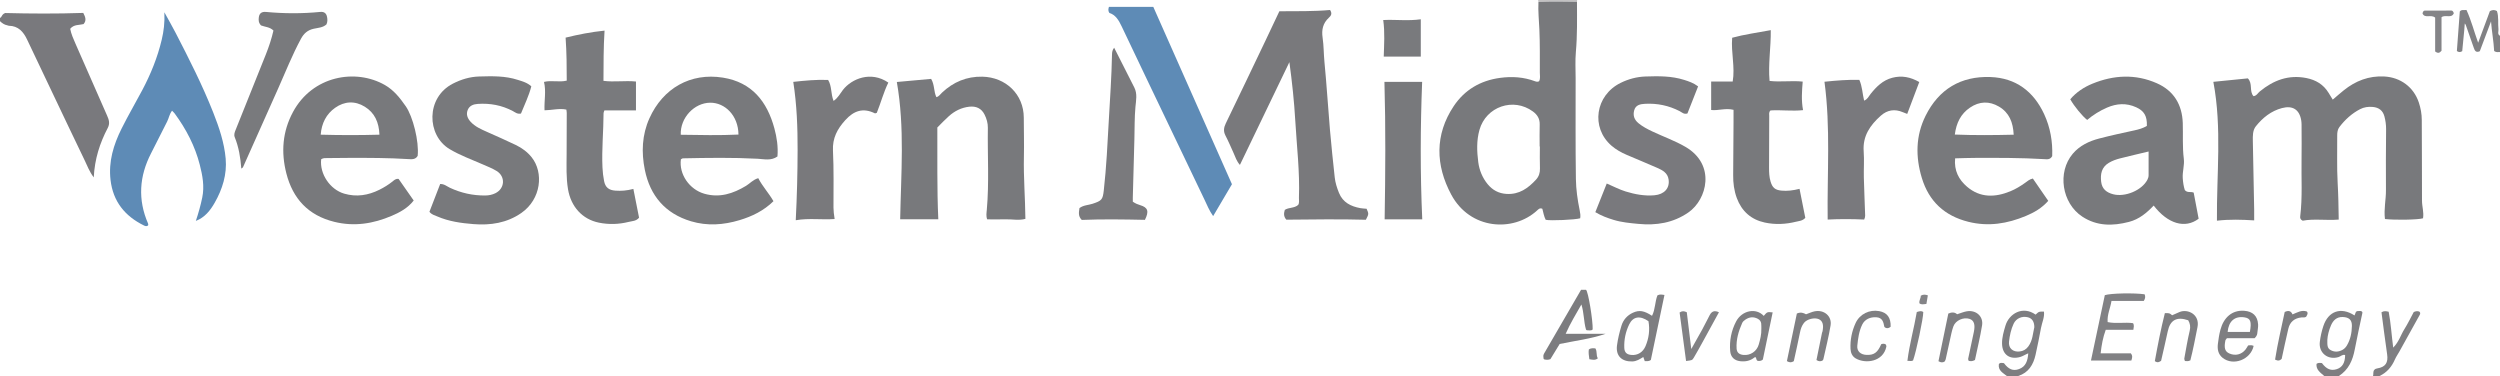<?xml version="1.0" encoding="iso-8859-1"?>
<!-- Generator: Adobe Illustrator 27.0.0, SVG Export Plug-In . SVG Version: 6.00 Build 0)  -->
<svg version="1.1" id="Layer_1" xmlns="http://www.w3.org/2000/svg" xmlns:xlink="http://www.w3.org/1999/xlink" x="0px" y="0px"
	 viewBox="0 0 1536 231" style="enable-background:new 0 0 1536 231;" xml:space="preserve">
<g>
	<path style="fill:#79797D;" d="M0,11c1.267-0.413,0.89-2.141,3.204-3.002c15.274,0.403,31.664,0.494,47.958-0.063
		c1.308,2.531,2.135,4.611,0.177,6.868c-2.693,0.696-5.964,0.109-8.208,2.896c0.619,3.217,1.965,6.225,3.29,9.238
		c6.473,14.719,12.957,29.434,19.41,44.162c1.066,2.432,1.861,4.677,0.365,7.527c-4.859,9.256-8.041,19.086-8.591,30.362
		c-2.741-3.608-4.004-7.201-5.629-10.566c-6.564-13.595-13.031-27.237-19.523-40.866c-5.279-11.083-10.552-22.168-15.812-33.26
		c-2.266-4.778-5.397-8.375-11.2-8.47c-0.318-0.005-0.627-0.213-0.949-0.271C2.691,15.232,1.278,14.237,0,13C0,12.333,0,11.667,0,11
		z"/>
	<path style="fill:#7E7E81;" d="M1428,231c-2.264-2.045-5.101-3.729-4.74-7.433c1.065-0.864,2.225-0.585,3.35-0.477
		c2.77,3.751,5.576,4.886,9.126,3.708c3.425-1.137,5.058-3.861,5.114-8.656c-1.62-0.538-2.71,0.826-4.033,1.235
		c-6.518,2.014-12.342-2.546-11.519-9.325c0.396-3.262,1.122-6.538,2.147-9.66c3.071-9.352,10.879-11.976,19.17-6.581
		c0.296-0.747,0.588-1.485,0.859-2.169c0.562-0.581,1.242-0.565,1.9-0.557c0.647,0.008,1.34-0.115,1.872,0.421
		c0.357,0.439,0.18,0.874,0.076,1.363c-1.548,7.272-3.177,14.529-4.561,21.832c-1.265,6.677-3.793,12.49-9.761,16.299
		C1434,231,1431,231,1428,231z M1429.917,208.811c0.034,2.823-0.315,5.071,2.13,6.355c2.445,1.284,4.797,1.06,7.14-0.192
		c1.207-0.645,2.104-1.622,2.79-2.791c2.157-3.68,2.956-7.761,3.029-11.922c0.067-3.79-1.835-5.331-5.566-5.49
		c-3.798-0.163-5.968,2.125-7.261,5.089C1430.867,202.868,1430.061,206.136,1429.917,208.811z"/>
	<path style="fill:#7E7E81;" d="M1233,231c-2.369-1.919-5.488-3.328-4.899-7.29c0.833-1.151,2.023-0.655,3.114-0.597
		c2.863,3.807,5.598,4.999,9.264,3.65c4.146-1.526,5.352-5.012,5.681-9.672c-1.939,0.78-3.354,1.793-4.987,2.247
		c-6.407,1.781-10.948-1.473-11.114-8.052c-0.098-3.881,1.013-7.529,2.08-11.173c2.146-7.331,10.562-12.458,18.527-6.813
		c2.092-1.929,2.092-1.929,5.144-1.853c0.43,3.524-1.203,6.712-1.818,10.039c-1.021,5.524-2.118,11.038-3.348,16.519
		c-1.361,6.07-4.282,10.97-10.644,12.995C1237.667,231,1235.333,231,1233,231z M1249.892,201.029
		c-0.007-3.412-1.38-5.408-3.891-6.074c-3.561-0.945-7.244,0.582-8.812,3.91c-1.631,3.463-2.41,7.244-2.844,10.994
		c-0.472,4.075,2.412,6.561,6.514,6.093c2.213-0.253,3.965-1.22,5.365-3.132C1248.917,209.142,1248.983,204.77,1249.892,201.029z"/>
	<path style="fill:#818184;" d="M1536,32c-1.13-0.042-2.322,0.3-3.593-0.649c-0.31-5.959-1.45-11.976-1.922-18.206
		c-2.31,6.141-4.62,12.282-6.893,18.324c-2.417,1.097-3.113-0.389-3.701-2.074c-1.527-4.376-3.065-8.747-4.587-13.125
		c-0.208-0.6-0.347-1.224-0.946-1.845c-0.366,5.774-1.119,11.459-1.567,17.003c-1.186,0.736-2.094,0.776-3.292-0.063
		c0.596-8.039,1.204-16.242,1.803-24.315c1.185-1.416,2.573-0.61,4.098-0.937c2.932,6.41,4.649,13.134,7.176,20.161
		c2.536-6.838,4.923-13.276,7.209-19.439c1.626-0.868,2.878-0.857,4.323-0.062c1.229,3.575,0.521,7.443,0.942,11.199
		c0.152,1.356-0.818,3.037,0.948,4.027C1536,25.333,1536,28.667,1536,32z"/>
	<path style="fill:#7F7F82;" d="M1458,231c0.37-1.254-0.192-2.707,0.842-3.819c0.453-0.503,1.03-0.721,1.721-0.831
		c5.096-0.813,6.847-3.525,6.091-8.654c-1.272-8.633-2.334-17.298-3.47-25.841c1.56-0.954,2.831-0.708,4.416-0.306
		c1.355,6.996,1.759,14.224,2.783,22.029c3.482-3.484,4.601-7.718,6.811-11.248c2.188-3.495,3.984-7.236,5.827-10.64
		c1.442-0.605,2.546-0.709,3.576-0.13c0.548,0.669,0.415,1.29,0.082,1.892c-4.18,7.544-8.363,15.087-12.554,22.626
		c-0.886,1.593-1.962,3.099-2.685,4.76c-1.966,4.517-4.925,8.046-9.441,10.162C1460.667,231,1459.333,231,1458,231z"/>
	<path style="fill:#C2C1C2;" d="M945.222,1.208C945.148,0.806,945.074,0.403,945,0c8,0,16,0,24,0
		c-0.035,0.371-0.07,0.743-0.105,1.114C961.003,0.976,953.111,0.825,945.222,1.208z"/>
	<path style="fill:#78797C;" d="M1465.314,134.563c-0.768-6.146,0.668-11.887,0.612-17.699c-0.12-12.496,0.008-24.996,0.088-37.494
		c0.017-2.688-0.345-5.307-1.036-7.877c-0.966-3.594-3.376-5.448-7.162-5.791c-2.724-0.247-5.371,0.125-7.763,1.363
		c-5.095,2.637-9.26,6.449-12.721,10.983c-1.114,1.459-1.373,3.317-1.354,5.224c0.097,9.665-0.277,19.352,0.271,28.988
		c0.424,7.453,0.559,14.872,0.661,22.652c-7.659,0.641-15.11-0.646-22.138,0.686c-1.408-0.664-1.654-1.611-1.525-2.66
		c1.452-11.774,0.617-23.602,0.825-35.405c0.109-6.164,0.031-12.333,0.011-18.499c-0.006-1.665,0.061-3.357-0.2-4.989
		c-1.072-6.695-5.24-9.38-11.803-7.652c-6.721,1.77-11.898,5.953-16.105,11.207c-1.978,2.47-1.891,5.933-1.836,9.088
		c0.243,13.97,0.548,27.939,0.816,41.908c0.041,2.147,0.006,4.296,0.006,6.805c-7.581-0.455-14.956-0.735-22.879,0.192
		c-0.283-28.41,3.192-56.828-2.207-85.317c7.301-0.732,14.322-1.436,21.198-2.125c3.14,3.228,0.73,7.847,3.467,10.929
		c1.859-0.185,2.633-1.878,3.878-2.902c8.353-6.866,17.619-10.405,28.593-8.234c5.844,1.156,10.515,3.94,13.661,9.086
		c0.773,1.265,1.548,2.528,2.559,4.179c2.356-1.995,4.521-3.915,6.775-5.723c7.252-5.816,15.374-8.98,24.846-8.497
		c9.97,0.509,18.119,6.49,21.273,15.991c1.157,3.486,1.807,7.029,1.809,10.737c0.008,16.497,0.183,32.995,0.137,49.492
		c-0.01,3.665,1.264,7.225,0.634,10.904C1486.012,135.014,1471.626,135.319,1465.314,134.563z"/>
	<path style="fill:#78797C;" d="M945.222,1.208c7.89-0.384,15.781-0.232,23.673-0.094c0.032,10.307,0.241,20.606-0.686,30.907
		c-0.476,5.29-0.145,10.655-0.142,15.987c0.011,20.66-0.138,41.322,0.162,61.978c0.093,6.426,1.017,12.887,2.328,19.228
		c0.341,1.648,0.591,3.251,0.314,4.9c-3.131,0.923-18.315,1.616-21.203,0.923c-1.065-2.104-1.463-4.558-2.052-6.774
		c-1.591-0.679-2.389,0.282-3.237,1.059c-14.661,13.443-41.16,11.879-52.748-9.78c-9.64-18.019-10.185-36.745,1.53-54.327
		c6.626-9.944,16.328-15.731,28.473-17.368c7.425-1.001,14.519-0.525,21.51,2.081c0.757,0.282,1.598,0.463,2.468-0.002
		c0.903-1.669,0.46-3.539,0.457-5.331c-0.017-8.829,0.113-17.668-0.276-26.483C945.543,12.477,944.95,6.86,945.222,1.208z
		 M946.097,89.998c-0.046,0-0.093,0-0.139,0c0-4.496-0.106-8.996,0.034-13.488c0.11-3.531-1.45-6.024-4.165-8.017
		c-12.005-8.816-28.818-3.007-32.847,11.311c-1.846,6.558-1.583,13.238-0.736,19.81c0.634,4.918,2.548,9.637,5.805,13.581
		c2.987,3.617,6.748,5.657,11.57,5.949c7.767,0.47,13.263-3.497,18.125-8.798c1.731-1.887,2.494-4.177,2.397-6.856
		C945.979,98.998,946.097,94.496,946.097,89.998z"/>
	<path style="fill:#79797C;" d="M790.326,134.977c-1.762-2.012-1.571-3.927-0.939-6.026c2.473-1.629,5.886-0.92,8.235-3.073
		c0.818-1.356,0.392-2.888,0.447-4.358c0.591-15.829-1.329-31.545-2.243-47.302c-0.692-11.923-1.959-23.813-3.624-36.044
		c-10.06,20.901-20.121,41.802-30.395,63.147c-2.087-2.35-2.785-4.856-3.833-7.168c-1.644-3.626-3.188-7.306-5.029-10.831
		c-1.389-2.661-1.061-4.951,0.198-7.55c8.172-16.875,16.24-33.801,24.326-50.719c2.855-5.974,5.664-11.971,8.575-18.129
		c10.638-0.084,21.057,0.139,31.155-0.779c1.525,2.351,0.501,3.583-0.792,4.784c-3.596,3.339-4.511,7.392-3.798,12.205
		c0.729,4.918,0.644,9.93,1.128,14.902c1.351,13.879,2.188,27.807,3.383,41.703c0.838,9.751,1.891,19.484,2.931,29.216
		c0.353,3.309,1.37,6.468,2.622,9.561c2.402,5.932,7.318,8.29,13.139,9.371c1.289,0.239,2.619,0.263,3.829,0.376
		c1.394,3.177,1.394,3.177-0.442,6.765C822.958,134.552,806.527,134.841,790.326,134.977z"/>
	<path style="fill:#78797C;" d="M1319.036,77.36c0.217-6.15-1.744-9.264-6.607-11.47c-6.015-2.729-11.957-2.327-17.854,0.216
		c-4.443,1.916-8.525,4.467-12.214,7.574c-2.942-2.25-8.033-8.447-10.386-12.682c3.665-4.346,8.389-7.446,13.597-9.581
		c13.111-5.375,26.492-6.067,39.612-0.262c10.391,4.597,15.534,13.128,15.913,24.444c0.245,7.302-0.286,14.619,0.637,21.914
		c0.503,3.971-0.904,7.891-0.656,11.906c0.165,2.666,0.577,5.224,1.271,7.341c1.585,1.899,3.474,0.783,5.452,1.575
		c0.986,5.199,2.021,10.659,3.042,16.046c-8.306,6.297-18.979,3.16-27.614-8.087c-4.281,4.522-8.97,8.424-15.167,10.031
		c-9.992,2.591-19.702,2.692-28.709-3.239c-12.551-8.265-15.49-27.25-5.817-38.654c4.205-4.958,9.983-7.709,16.172-9.324
		c7.206-1.88,14.496-3.446,21.775-5.032C1314.087,79.508,1316.594,78.823,1319.036,77.36z M1320.099,93.084
		c-6.255,1.499-11.89,2.79-17.49,4.218c-2.402,0.612-4.756,1.44-6.916,2.724c-4.541,2.699-5.296,6.969-4.732,11.689
		c0.519,4.348,3.228,6.553,7.379,7.637c7.29,1.905,17.616-2.374,21.02-8.91c0.481-0.924,0.742-1.825,0.741-2.84
		C1320.096,102.964,1320.099,98.327,1320.099,93.084z"/>
	<path style="fill:#78797C;" d="M477.67,96.132c-3.936,2.801-8.174,1.614-12.159,1.403c-15.296-0.812-30.59-0.579-45.888-0.257
		c-0.444,0.009-0.88,0.411-1.285,0.612c-1.252,9.115,5.214,18.521,14.434,21.143c9.347,2.658,17.626-0.056,25.579-4.846
		c2.381-1.434,4.229-3.747,7.517-4.727c2.601,5.054,6.474,9.142,9.342,14.15c-6.003,5.883-13.054,9.293-20.766,11.623
		c-9.911,2.994-19.895,3.706-29.873,0.722c-15.817-4.73-25.132-15.611-28.384-31.584c-2.193-10.769-1.767-21.522,2.827-31.714
		c8.305-18.425,25.237-28.147,45.152-24.965c17.877,2.856,27.157,14.751,31.607,31.153C477.272,84.366,478.16,90.156,477.67,96.132z
		 M418.256,82.792c12.075,0.19,23.773,0.444,35.459-0.118c-0.092-11.65-8.28-19.659-17.394-19.572
		C426.553,63.197,417.835,72.391,418.256,82.792z"/>
	<path style="fill:#78797C;" d="M1248.982,109.678c3.213,4.663,6.287,9.125,9.457,13.727c-3.925,4.466-8.634,7.136-13.68,9.249
		c-11.426,4.785-23.104,6.703-35.416,3.615c-14.639-3.671-24.207-12.558-28.565-26.931c-3.938-12.988-3.812-25.939,2.314-38.232
		c8.124-16.304,21.656-24.442,39.842-23.778c15.56,0.569,26.457,8.769,32.967,22.741c3.842,8.247,5.313,17.028,4.979,25.856
		c-1.273,2.313-3.186,1.957-5,1.848c-14.283-0.86-28.583-0.806-42.882-0.757c-3.787,0.013-7.573,0.172-11.766,0.273
		c-0.736,7.53,2.263,13.116,7.304,17.425c8.096,6.92,17.288,6.65,26.665,2.789c3.234-1.332,6.215-3.156,9.057-5.192
		C1245.601,111.348,1246.823,110.193,1248.982,109.678z M1237.203,82.76c-0.339-7.628-2.768-13.563-9.029-17.259
		c-5.953-3.514-12.077-3.292-17.823,0.621c-5.629,3.832-8.374,9.331-9.311,16.548C1213.333,83.166,1224.895,83.049,1237.203,82.76z"
		/>
	<path style="fill:#78797C;" d="M197.33,97.838c-1.02,9.027,5.454,18.588,14.132,21.133c7.565,2.218,14.762,1.053,21.69-2.405
		c2.828-1.412,5.513-3.069,7.991-5.044c1.03-0.821,1.956-1.852,3.755-1.595c2.99,4.28,6.091,8.719,9.273,13.274
		c-3.602,4.623-8.401,7.217-13.43,9.373c-11.387,4.882-23.077,6.769-35.375,3.719c-15.951-3.956-25.441-14.158-29.439-29.783
		c-3.331-13.019-2.378-25.65,4.049-37.634c11.966-22.312,38.465-26.971,56.538-16.611c5.447,3.123,9.224,7.914,12.79,13.035
		c4.387,6.3,8.254,21.666,7.309,30.463c-1.334,2.332-3.605,2.122-5.745,1.988c-12.114-0.761-24.242-0.773-36.37-0.742
		c-4.494,0.012-8.988,0.072-13.481,0.118C199.865,97.138,198.682,96.989,197.33,97.838z M233.131,82.749
		c-0.309-7.595-2.906-13.42-8.995-17.185c-6.098-3.771-12.522-3.379-18.228,0.66c-5.419,3.836-8.297,9.426-8.874,16.518
		C209.234,83.084,220.796,83.095,233.131,82.749z"/>
	<path style="fill:#78797C;" d="M572.09,48.464c2.204,3.696,1.521,7.797,3.237,11.238c1.577-0.409,2.376-1.776,3.443-2.782
		c6.97-6.574,15.191-10.016,24.81-9.806c14.318,0.313,25.399,10.777,25.43,25.193c0.017,7.997,0.254,15.998,0.074,23.99
		c-0.284,12.648,0.791,25.259,0.916,38.183c-4.001,1.086-7.96,0.185-11.865,0.273c-3.803,0.086-7.609,0.019-11.607,0.019
		c-0.777-1.957-0.409-3.989-0.239-5.881c1.505-16.788,0.387-33.605,0.646-50.405c0.043-2.802-0.76-5.594-2.052-8.146
		c-1.908-3.77-5.16-5.264-9.38-4.783c-4.822,0.55-8.898,2.609-12.45,5.746c-2.365,2.089-4.518,4.417-7.157,7.024
		c0.109,18.471-0.277,37.242,0.595,56.392c-7.581,0-15.274,0-23.432,0c0.53-28.099,2.883-56.168-2.047-84.348
		C558.06,49.732,564.923,49.111,572.09,48.464z"/>
	<path style="fill:#5E8BB6;" d="M120.326,135.732c1.605-4.81,2.918-9.479,3.927-14.323c1.453-6.976,0.161-13.631-1.492-20.122
		c-2.929-11.502-8.377-21.955-15.418-31.538c-0.384-0.523-0.895-0.953-1.629-1.723c-1.652,2.067-1.942,4.557-3.012,6.645
		c-3.333,6.498-6.558,13.051-9.9,19.544c-7.257,14.099-8.216,28.443-1.836,43.116c0.126,0.29,0.078,0.656,0.112,0.992
		c-0.823,0.969-1.745,0.653-2.669,0.197c-11.676-5.761-18.947-14.68-20.497-27.946c-1.322-11.316,1.845-21.635,6.763-31.51
		c3.992-8.014,8.529-15.754,12.725-23.668c5.218-9.84,9.374-20.1,11.958-30.967c1.227-5.161,1.925-10.376,1.633-16.876
		c2.7,4.923,4.915,8.767,6.95,12.705c8.298,16.063,16.482,32.182,23.128,49.025c3.594,9.108,6.726,18.424,7.589,28.17
		c0.852,9.624-1.951,18.687-6.731,27.082C129.183,129.355,125.836,133.589,120.326,135.732z"/>
	<path style="fill:#79797D;" d="M980.171,130.349c2.399-6.019,4.65-11.668,7.012-17.597c4.058,1.715,7.676,3.681,11.608,4.886
		c5.768,1.767,11.612,2.862,17.658,2.34c6.13-0.53,9.55-4.384,8.728-9.766c-0.613-4.015-3.782-5.67-7.001-7.088
		c-6.219-2.739-12.515-5.303-18.756-7.993c-3.368-1.452-6.579-3.234-9.352-5.646c-12.804-11.14-9.933-30.877,5.634-38.562
		c4.798-2.368,9.914-3.744,15.306-3.928c7.986-0.272,15.962-0.372,23.701,2.081c2.83,0.897,5.674,1.814,8.598,3.997
		c-2.175,5.523-4.389,11.143-6.553,16.639c-2.179,0.71-3.408-0.714-4.803-1.433c-6.656-3.427-13.703-4.89-21.166-4.507
		c-2.976,0.153-5.834,0.686-6.739,3.986c-0.848,3.091-0.05,5.745,2.65,7.955c2.623,2.148,5.542,3.648,8.538,5.066
		c6.74,3.189,13.807,5.673,20.28,9.439c18.863,10.974,13.248,32.385,1.865,40.275c-9.458,6.556-19.821,8.11-30.816,7.057
		c-5.088-0.488-10.209-0.932-15.183-2.46C987.553,133.915,983.863,132.572,980.171,130.349z"/>
	<path style="fill:#78797C;" d="M263.849,130.111c2.177-5.63,4.373-11.308,6.596-17.057c2.443-0.12,4.12,1.447,6.002,2.325
		c6.883,3.211,14.076,4.797,21.667,4.734c2.216-0.018,4.332-0.447,6.259-1.406c5.856-2.915,6.293-10.253,0.732-13.669
		c-2.665-1.637-5.645-2.779-8.526-4.044c-6.819-2.996-13.825-5.508-20.293-9.353c-14.195-8.438-14.748-31.708,1.966-40.256
		c5.083-2.6,10.426-4.229,16.184-4.395c7.984-0.23,15.968-0.434,23.696,2.083c2.801,0.913,5.732,1.63,8.311,3.965
		c-1.487,5.865-4.188,11.295-6.361,16.728c-2.272,0.469-3.556-0.765-4.967-1.514c-6.783-3.602-14.013-4.932-21.63-4.409
		c-2.652,0.182-5.007,1.083-6.086,3.632c-1.152,2.72-0.211,5.197,1.722,7.317c2.77,3.037,6.438,4.608,10.088,6.234
		c5.906,2.632,11.831,5.23,17.656,8.034c3.761,1.81,7.127,4.252,9.778,7.565c7.495,9.366,5.91,25.707-6.33,34.218
		c-8.904,6.191-18.982,7.68-29.444,6.846c-7.578-0.605-15.154-1.651-22.246-4.734C266.976,132.239,265.13,131.846,263.849,130.111z"
		/>
	<path style="fill:#797A7D;" d="M389.142,116.072c1.226,6.194,2.367,11.961,3.498,17.672c-1.751,2.156-4.233,2.057-6.427,2.604
		c-6.029,1.502-12.123,1.689-18.211,0.46c-10.27-2.073-17.222-9.879-19.013-20.531c-1.198-7.126-0.883-14.244-0.856-21.383
		c0.032-8.493,0.063-16.985,0.077-25.478c0.001-0.632-0.139-1.264-0.236-2.082c-4.366-0.92-8.605,0.359-13.424,0.439
		c-0.245-6.014,1.088-11.701-0.32-17.438c4.704-1.185,9.234,0.377,13.977-0.795c0.013-8.645-0.065-17.225-0.702-26.416
		c7.704-1.892,15.653-3.468,23.927-4.31c-0.671,10.513-0.611,20.445-0.669,30.862c6.639,0.881,13.248-0.279,19.974,0.42
		c0,5.975,0,11.701,0,17.749c-6.587,0-12.991,0-19.39,0c-0.242,0.744-0.517,1.198-0.519,1.653
		c-0.038,11.135-1.188,22.25-0.672,33.391c0.13,2.804,0.442,5.628,0.996,8.378c0.783,3.891,2.897,5.572,6.966,5.867
		C381.601,117.384,385.062,117.153,389.142,116.072z"/>
	<path style="fill:#78797C;" d="M1065.086,67.476c-4.937-1.24-9.165,0.606-13.75,0.108c0-5.825,0-11.528,0-17.505
		c4.394,0,8.665,0,13.237,0c1.532-8.96-1.083-17.647-0.327-26.886c7.454-2.062,15.248-3.077,23.715-4.674
		c0.137,10.624-1.66,20.796-0.744,31.202c6.779,0.804,13.409-0.32,20.364,0.416c-0.478,5.847-0.921,11.545,0.214,17.534
		c-6.867,0.752-13.486-0.248-19.953,0.178c-1.176,0.99-0.819,2.233-0.824,3.353c-0.056,10.654-0.087,21.309-0.105,31.963
		c-0.005,2.825,0.095,5.622,0.927,8.386c1.112,3.693,2.697,5.162,6.617,5.559c3.66,0.371,7.261-0.1,11.178-1.077
		c1.22,6.132,2.402,12.079,3.544,17.818c-1.73,1.905-3.802,1.903-5.702,2.378c-6.356,1.588-12.812,1.871-19.171,0.512
		c-8.393-1.794-14.199-6.934-17.202-15.032c-1.689-4.555-2.291-9.306-2.241-14.165c0.111-10.819,0.155-21.638,0.22-32.457
		C1065.098,72.612,1065.086,70.138,1065.086,67.476z"/>
	<path style="fill:#5E8BB6;" d="M756.906,113.184c-3.694,6.265-7.455,12.646-11.555,19.599c-2.49-3.551-3.783-6.943-5.337-10.163
		c-6.346-13.146-12.607-26.333-18.905-39.502c-10.666-22.299-21.38-44.575-31.961-66.914c-1.766-3.728-3.711-7.051-7.566-8.268
		c-0.916-1.424-0.607-2.482-0.254-3.734c8.989,0,17.783,0,27.248,0C724.582,40.296,740.681,76.599,756.906,113.184z"/>
	<path style="fill:#79797D;" d="M1120.954,50.222c7.417-0.762,14.318-1.336,21.423-1.155c1.807,4.046,1.886,8.402,2.931,12.749
		c2.073-0.726,2.82-2.646,4.011-4.13c3.581-4.462,7.511-8.405,13.349-9.916c5.809-1.504,11.093-0.461,16.531,2.631
		c-2.496,6.604-4.914,13.003-7.404,19.59c-1.217-0.478-1.976-0.755-2.719-1.071c-4.926-2.102-9.497-1.388-13.45,2.112
		c-6.575,5.821-11.284,12.526-10.575,22.007c0.397,5.304-0.027,10.663,0.096,15.994c0.164,7.139,0.525,14.273,0.734,21.411
		c0.038,1.293,0.34,2.643-0.52,4.445c-7.437-0.346-15.101-0.376-22.445,0.01C1122.552,106.482,1124.761,78.544,1120.954,50.222z"/>
	<path style="fill:#79797C;" d="M488.911,135.31c0.764-15.109,1.104-29.058,1.138-43.02c0.034-13.96-0.466-27.862-2.663-41.986
		c7.164-0.787,14.201-1.478,21.413-1.191c2.364,3.858,1.568,8.463,3.348,12.891c2.711-1.82,4.019-4.534,5.739-6.749
		c5.351-6.889,17.205-11.851,27.9-4.52c-2.913,5.983-4.627,12.51-7.078,18.589c-0.58,0.157-0.97,0.406-1.185,0.3
		c-7.218-3.566-12.927-1.623-18.182,4.193c-4.896,5.418-7.933,11.033-7.562,18.708c0.562,11.634,0.305,23.309,0.314,34.967
		c0.002,2.136,0.266,4.244,0.707,7.063C504.842,135.166,497.206,133.883,488.911,135.31z"/>
	<path style="fill:#78797C;" d="M873.831,134.771c-7.961,0-15.378,0-23.108,0c0.454-28.212,0.686-56.198-0.127-84.477
		c7.575,0,15.153,0,23.17,0C872.666,78.249,872.554,106.246,873.831,134.771z"/>
	<path style="fill:#7A7A7D;" d="M695.999,123.922c1.75,1.194,3.125,1.701,4.561,2.136c4.71,1.428,5.523,3.733,2.886,9.02
		c-12.869-0.271-25.96-0.499-38.811,0.043c-2.418-2.411-1.708-4.867-1.408-7.273c2.464-1.857,5.424-1.788,8.059-2.658
		c5.634-1.861,6.243-2.532,6.883-8.202c1.619-14.354,2.288-28.77,3.091-43.184c0.748-13.423,1.709-26.834,1.957-40.28
		c0.027-1.48,0.239-2.876,1.326-4.197c4.175,8.236,8.307,16.358,12.41,24.496c1.917,3.803,1.029,7.934,0.672,11.775
		c-0.618,6.645-0.456,13.275-0.652,19.909c-0.353,11.957-0.653,23.915-0.971,35.872C695.98,122.195,695.999,123.013,695.999,123.922
		z"/>
	<path style="fill:#797A7D;" d="M160.36,15.619c-1.618-1.766-1.499-3.309-1.362-4.783c0.243-2.612,1.744-3.754,4.402-3.505
		c11.103,1.039,22.205,1.09,33.308-0.003c2.421-0.238,3.817,0.759,4.249,3.151c0.265,1.468,0.355,2.984-0.382,4.512
		c-2.145,1.99-5.136,2.08-7.797,2.662c-3.791,0.83-6.098,2.91-7.871,6.194c-5.292,9.808-9.399,20.148-13.911,30.308
		c-7.203,16.217-14.456,32.413-21.708,48.609c-0.115,0.257-0.489,0.399-1.022,0.812c-0.501-6.703-1.551-13.125-4.023-19.23
		c-0.684-1.688-0.012-3.204,0.626-4.785c6.199-15.372,12.372-30.755,18.489-46.16c1.889-4.758,3.513-9.615,4.649-14.642
		C165.787,16.535,162.763,16.567,160.36,15.619z"/>
	<path style="fill:#797A7D;" d="M872.934,11.847c0,8.111,0,15.356,0,22.941c-7.456,0-14.82,0-22.763,0
		c0.199-7.339,0.768-14.666-0.315-22.484C857.732,11.921,865.066,12.968,872.934,11.847z"/>
	<path style="fill:#818184;" d="M1290.637,217.086c6.619,0,12.712,0,18.544,0c1.285,1.616,0.816,2.859,0.316,4.417
		c-7.974,0-16.025,0-24.807,0c2.888-13.63,5.714-26.971,8.508-40.158c3.609-1.189,18.123-1.455,24.437-0.535
		c0.582,1.275,0.502,2.505-0.482,4.07c-6.409,0-13.004,0-19.855,0c-0.706,4.491-2.726,8.383-2.364,13.01
		c5.292,1.129,10.63-0.077,15.621,0.669c0.828,1.426,0.367,2.548,0.179,4.067c-5.589,0-11.181,0-16.97,0
		C1292.041,207.365,1291.208,211.928,1290.637,217.086z"/>
	<path style="fill:#7C7C7F;" d="M971.411,178.046c1.321,0,2.286,0,3.032,0c1.39,1.04,4.249,18.803,4.1,24.321
		c-0.455,0.608-1.122,0.642-1.787,0.633c-0.663-0.01-1.324-0.065-1.844-0.093c-0.236-0.209-0.435-0.298-0.475-0.433
		c-1.427-4.927-1.168-10.158-2.826-15.408c-3.334,5.943-6.816,11.519-9.652,18.006c8.454,0,16.52,0,24.586,0
		c-9.094,3.124-18.519,4.243-28.285,6.27c-1.747,2.863-3.717,6.091-5.681,9.308c-1.317,0.547-2.605,0.459-3.779,0.169
		c-0.67-0.382-0.396-0.924-0.503-1.367c-0.263-1.087,0.21-1.931,0.719-2.808C956.435,203.872,963.843,191.094,971.411,178.046z"/>
	<path style="fill:#7E7E81;" d="M1018.334,181.47c1.486-0.81,2.735-0.447,4.309-0.245c-2.854,13.624-5.651,26.974-8.366,39.929
		c-1.507,1.104-2.637,0.609-3.73,0.736c-0.351-0.989-0.617-1.739-0.903-2.544c-2.129,1.3-4.119,2.664-6.81,2.729
		c-6.466,0.154-10.195-3.457-9.349-9.866c0.538-4.076,1.534-8.13,2.731-12.07c1.098-3.612,3.542-6.409,7.037-8
		c3.958-1.802,6.879-1.271,11.754,1.894C1017.06,190.016,1016.762,185.372,1018.334,181.47z M1012.814,197.342
		c-5.181-3.597-9.469-2.925-11.836,1.96c-2.185,4.51-3.231,9.401-3.012,14.445c0.124,2.863,1.567,4.105,4.421,4.338
		c3.791,0.31,7.028-1.647,8.627-5.43C1013.06,207.816,1013.773,202.786,1012.814,197.342z"/>
	<path style="fill:#7E7E81;" d="M1385.245,207.796c-5.529,0-11.462,0-17.023,0c-0.543,0.743-0.853,0.984-0.915,1.277
		c-0.996,4.708-0.31,6.931,2.471,8.13c3.622,1.561,7.372,0.662,9.848-2.425c0.61-0.761,1.058-1.651,1.617-2.538
		c0.734-0.054,1.389-0.167,2.034-0.128c0.462,0.028,0.912,0.258,1.36,0.395c-1.803,8.469-12.576,12.56-19.086,7.317
		c-2.739-2.206-3.28-5.277-2.89-8.513c0.356-2.953,0.804-5.927,1.578-8.792c1.968-7.283,7.008-12.121,14.581-11.581
		c5.187,0.37,8.245,3.087,8.556,8.395c0.095,1.623-0.275,3.274-0.438,4.912C1386.839,205.232,1386.818,206.247,1385.245,207.796z
		 M1382.326,203.921c1.18-6.437,0.386-8.385-3.41-8.952c-5.879-0.878-9.665,2.373-10.25,8.952
		C1373.135,203.921,1377.591,203.921,1382.326,203.921z"/>
	<path style="fill:#7F7F82;" d="M1083.643,194.085c2.122-2.498,2.122-2.498,5.485-2.156c-2.048,9.845-4.086,19.637-6.022,28.944
		c-1.305,1.208-2.322,0.8-3.054,0.892c-1.166-0.507-0.884-1.523-1.253-2.219c-0.29,0-0.655-0.115-0.813,0.017
		c-2.597,2.179-5.628,2.744-8.879,2.35c-3.552-0.431-5.769-2.573-6.075-6.159c-0.549-6.425,0.697-12.68,3.655-18.285
		C1070.236,190.744,1078.884,188.891,1083.643,194.085z M1082.172,201.835c-0.148-1.857,0.637-4.529-2.259-6.018
		c-2.634-1.353-5.11-1.044-7.47,0.513c-0.804,0.53-1.668,1.259-2.042,2.102c-2.22,4.999-3.778,10.196-3.436,15.738
		c0.153,2.481,1.672,3.674,4.258,3.913c4.151,0.384,8.162-2.148,9.385-6.5C1081.446,208.604,1082.3,205.542,1082.172,201.835z"/>
	<path style="fill:#7F7F82;" d="M1119.659,221.586c-1.094,0.473-2.183,0.608-3.627-0.389c1.115-5.476,2.257-11.1,3.41-16.723
		c0.066-0.323,0.257-0.62,0.322-0.943c0.801-3.955,0.063-6.361-2.265-7.425c-2.6-1.189-7.245-0.108-9.13,2.266
		c-1.358,1.711-2.031,3.723-2.46,5.905c-1.178,5.998-2.562,11.956-3.796,17.62c-1.462,0.921-2.543,0.955-4.241-0.021
		c2.038-9.746,4.115-19.675,6.116-29.243c2.452-1.063,4.11-0.354,5.64,0.468c1.832-0.646,3.507-1.457,5.275-1.819
		c5.789-1.185,10.742,2.981,9.809,8.647c-1.154,7.009-2.922,13.917-4.45,20.863C1120.199,221.079,1119.877,221.309,1119.659,221.586
		z"/>
	<path style="fill:#7F7F82;" d="M1213.417,221.186c-1.795,1.008-2.87,0.692-3.85,0.533c-0.182-0.602-0.404-0.932-0.347-1.205
		c1.146-5.506,2.324-11.005,3.496-16.505c0.978-4.592,0.139-7.174-2.63-8.089c-3.679-1.216-8.57,0.88-9.927,4.605
		c-1.013,2.781-1.519,5.753-2.181,8.655c-0.884,3.87-1.688,7.758-2.561,11.63c-0.106,0.471-0.43,0.894-0.641,1.315
		c-1.107,0.679-2.187,0.741-3.783-0.202c1.996-9.659,4.024-19.476,6.05-29.276c2.172-0.976,4.017-0.863,5.403,0.432
		c2.237-0.697,4.091-1.522,6.028-1.833c5.661-0.908,10.21,3.16,9.306,8.686C1216.605,207.1,1214.881,214.176,1213.417,221.186z"/>
	<path style="fill:#7F7F82;" d="M1345.757,221.393c-1.392,0.76-2.33,0.429-3.352,0.414c-0.161-0.641-0.441-1.124-0.364-1.542
		c1.048-5.689,1.957-11.414,3.317-17.029c0.608-2.508,0.224-4.499-0.926-6.471c-7.046-2.393-11.087-0.134-12.55,6.743
		c-1.305,6.134-2.755,12.237-4.097,18.155c-1.218,0.852-2.223,1.369-3.856,0.203c1.781-9.771,3.704-19.723,6.16-29.47
		c2.847-0.05,2.847-0.05,4.475,1.299c1.526-0.674,3.026-1.375,4.556-2.004c5.09-2.093,12.571,1.524,11.015,9.294
		C1348.774,207.789,1347.506,214.609,1345.757,221.393z"/>
	<path style="fill:#7F7F82;" d="M1155.833,211.468c0.949-0.325,1.896-0.494,2.902,0.25c0.076,0.391,0.323,0.89,0.233,1.318
		c-1.949,9.28-12.744,10.648-18.75,7.206c-2.142-1.228-3.133-3.324-3.256-5.826c-0.274-5.574,0.817-10.929,3.12-15.938
		c2.553-5.551,8.534-8.402,14.44-7.339c4.959,0.892,7.251,3.985,7.095,9.601c-1.1,0.957-2.271,1.268-3.519,0.402
		c-0.163-0.176-0.351-0.284-0.377-0.423c-0.541-2.854-1.131-5.554-4.896-5.797c-3.767-0.243-7.107,1.27-8.683,4.508
		c-1.982,4.071-2.573,8.561-3.012,12.969c-0.341,3.425,2.06,5.473,5.553,5.642C1151.352,218.267,1153.571,216.677,1155.833,211.468z
		"/>
	<path style="fill:#818184;" d="M1035.916,221.798c-1.363-10.242-2.68-20.141-3.965-29.796c1.59-1.068,2.679-0.935,4.413-0.165
		c0.849,6.964,1.742,14.283,2.758,22.614c2.54-4.522,4.684-8.249,6.737-12.025c1.583-2.91,3.027-5.895,4.578-8.822
		c1.161-2.191,2.82-3.149,5.676-1.738c-3.358,6.131-6.668,12.201-10.005,18.256c-1.758,3.189-3.511,6.383-5.366,9.515
		C1039.7,221.397,1039.609,221.343,1035.916,221.798z"/>
	<path style="fill:#7E7E81;" d="M1397.803,220.942c1.567-9.96,3.898-19.698,5.916-29.256c2.354-1.11,3.859-0.704,4.804,1.481
		c2.866-1.125,5.614-2.946,8.883-1.754c0.872,1.294-0.029,2.22-0.504,3.205c-0.91,0.653-1.94,0.306-2.909,0.41
		c-4.244,0.453-7.028,2.691-8.026,6.869c-1.493,6.252-2.787,12.551-4.117,18.607
		C1400.724,221.573,1399.708,221.901,1397.803,220.942z"/>
	<path style="fill:#848487;" d="M1488.395,8.265c0.213-1.105,0.685-1.735,1.335-1.743c5.476-0.07,10.954-0.076,16.431-0.039
		c0.689,0.005,1.123,0.632,1.473,1.631c-1.423,3.432-5.078,0.648-7.559,2.452c0,6.826,0,13.932,0,20.62
		c-1.248,1.434-2.234,1.719-3.918,0.423c0-6.796,0-14.023,0-20.784C1493.554,8.63,1489.853,11.568,1488.395,8.265z"/>
	<path style="fill:#818184;" d="M1177.675,191.713c1.883-0.615,2.978-0.798,3.991-0.002c0.049,3.704-4.32,24.38-6.273,29.736
		c-0.925,0.623-1.871,0.244-3.483,0.252C1173.185,211.379,1175.987,201.657,1177.675,191.713z"/>
	<path style="fill:#7F7F82;" d="M976.496,220.704c-0.34-2.29-0.583-4.193-0.332-5.938c1.396-1.129,2.706-0.708,3.985-0.762
		c1.381,1.965,0.317,4.327,1.578,6.129C980.059,221.535,978.465,221.013,976.496,220.704z"/>
	<path style="fill:#848487;" d="M1183.589,186.731c-1.82,0.188-3.137,0.597-4.293-0.391c-0.348-1.757,0.947-3.125,0.808-4.641
		c1.468-0.901,2.727-0.763,4.365-0.253C1184.193,183.102,1183.913,184.784,1183.589,186.731z"/>
</g>
</svg>
